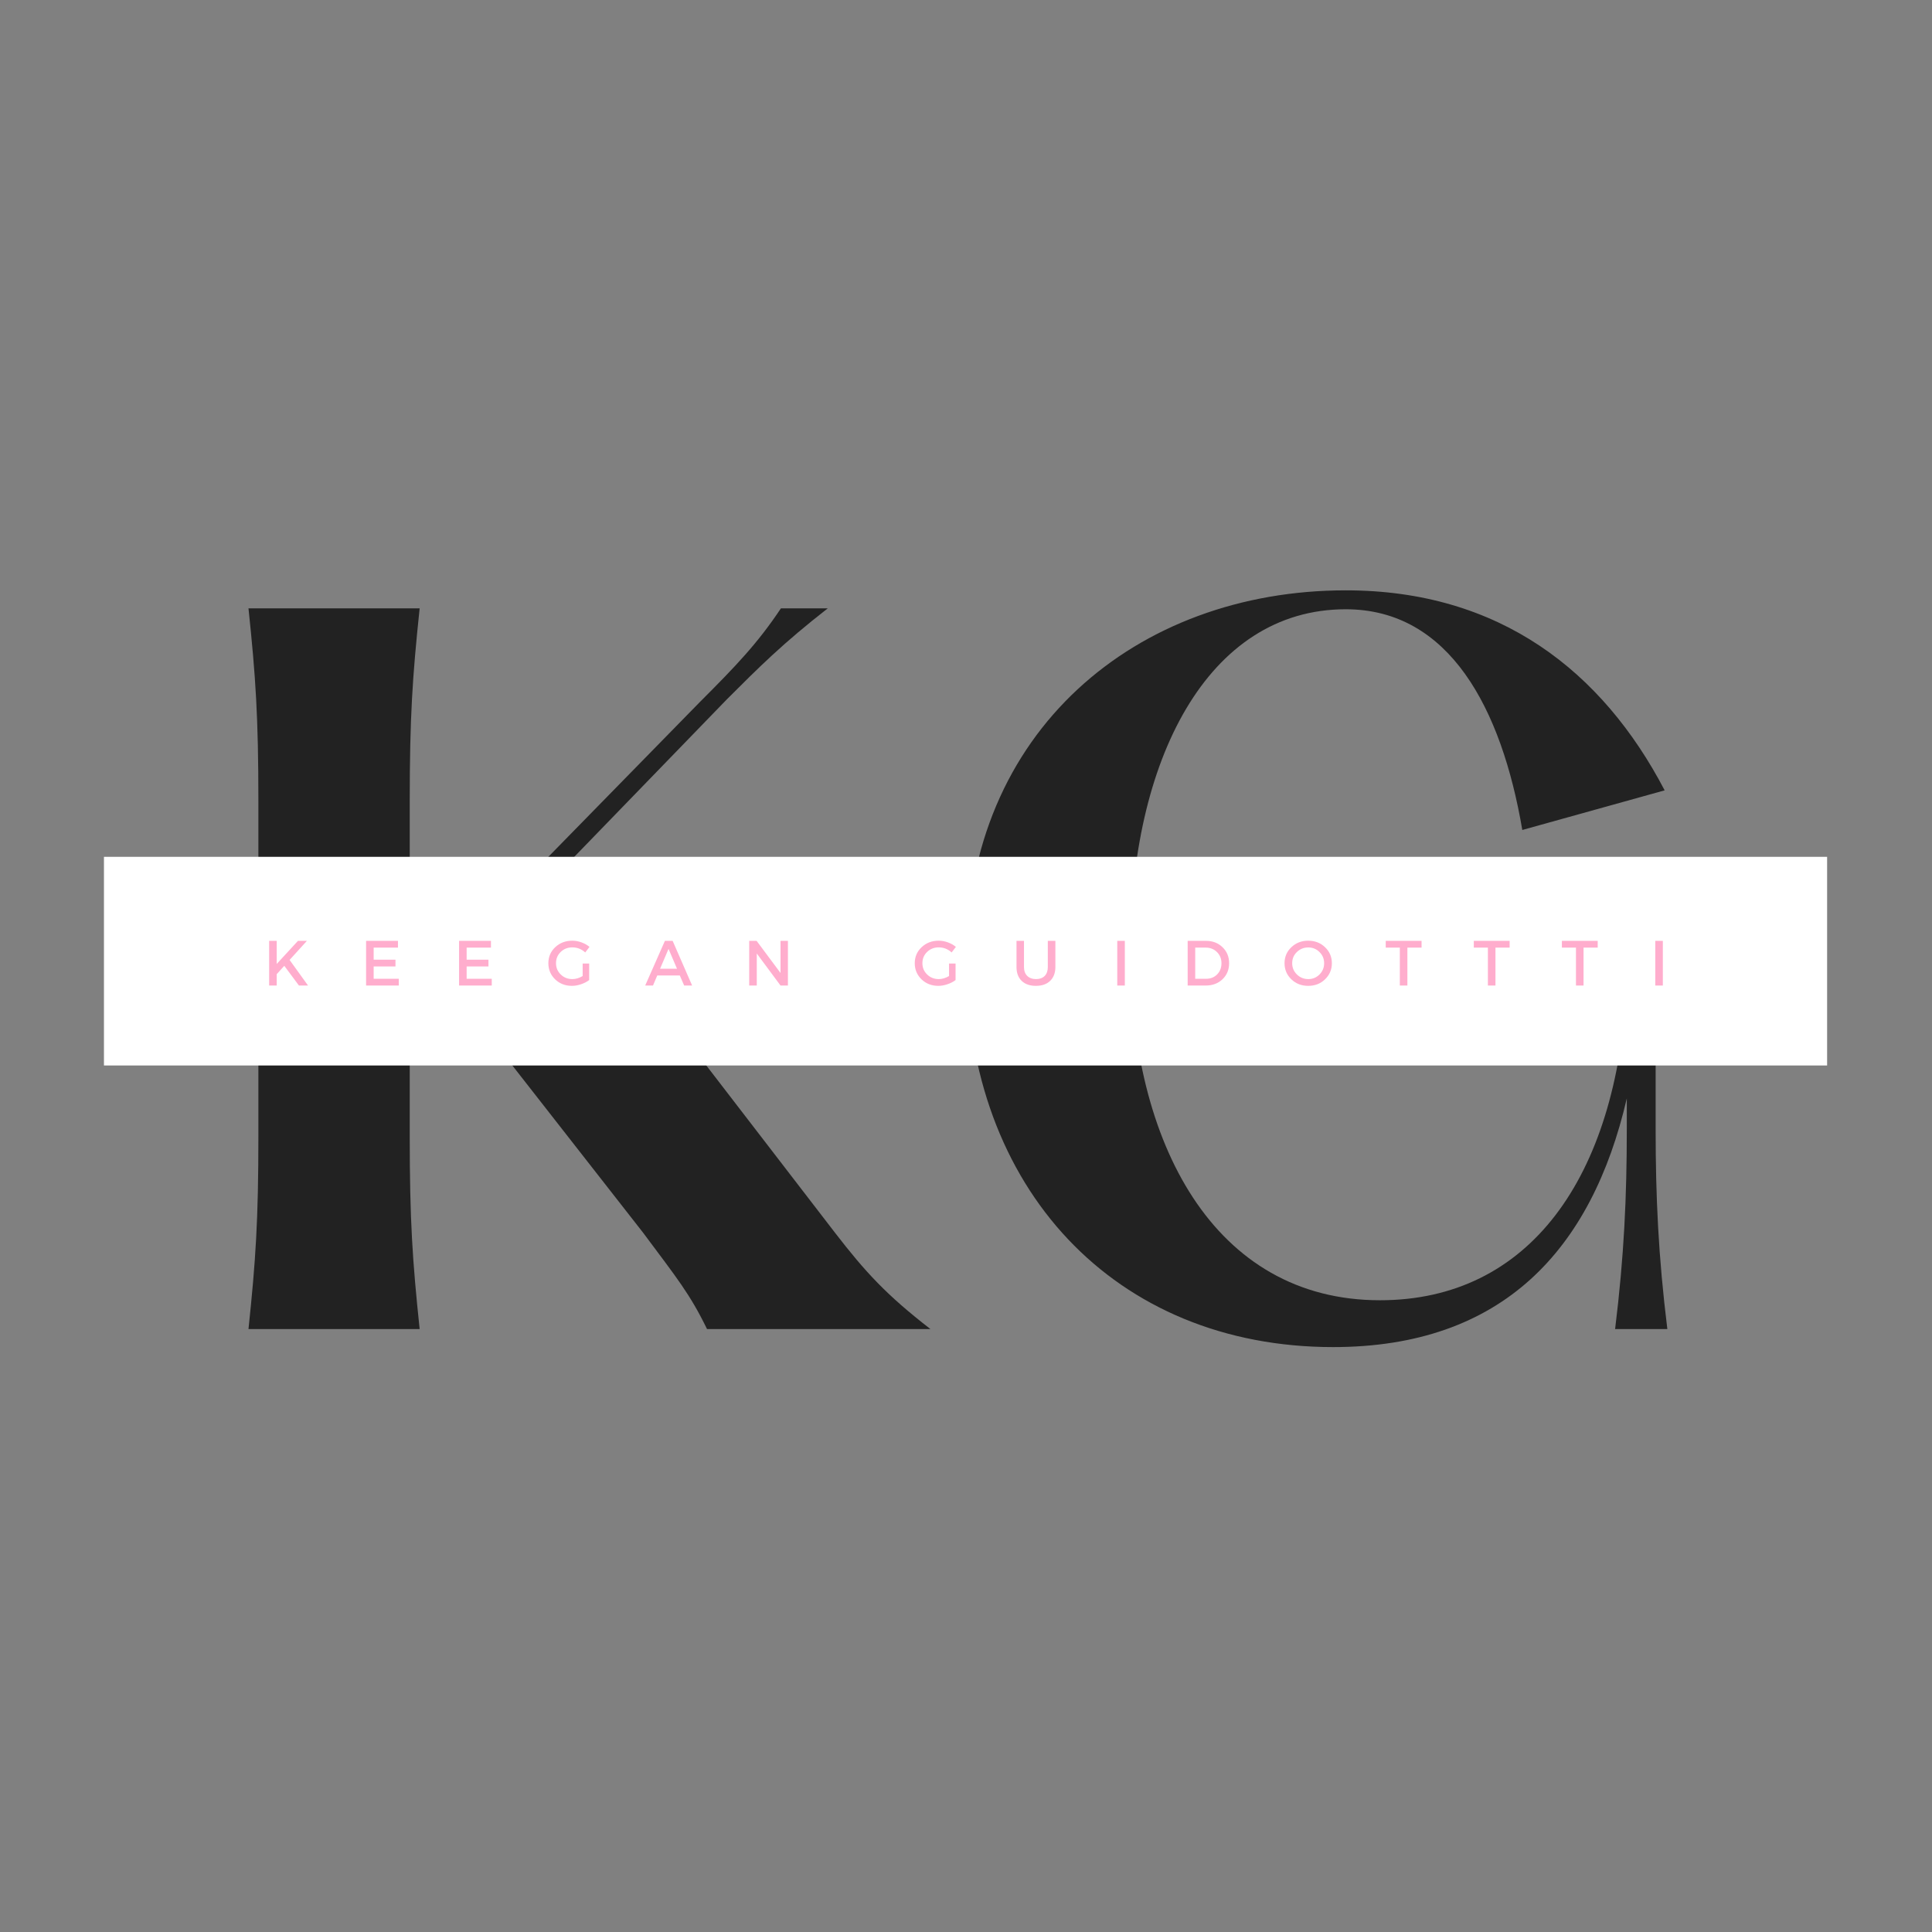 <svg xmlns="http://www.w3.org/2000/svg" xmlns:xlink="http://www.w3.org/1999/xlink" width="500" zoomAndPan="magnify" viewBox="0 0 375 375" height="500" preserveAspectRatio="xMidYMid meet" version="1.0"><rect x="0" y="0" width="375" height="375" fill="#808080" stroke="none"/><defs><g/><clipPath id="3b892e5f4a"><path d="M 20.16 166.309 L 354.66 166.309 L 354.66 206.809 L 20.16 206.809 Z M 20.16 166.309 " clip-rule="nonzero"/></clipPath></defs><g fill="#222222" fill-opacity="1"><g transform="translate(35.989, 257.972)"><g><path d="M 126.074 -18.711 L 72.395 -88.48 L 105.094 -122.23 C 111.387 -128.523 115.934 -133.07 124.676 -139.891 L 115.586 -139.891 C 111.039 -133.07 106.84 -128.699 99.848 -121.703 L 43.539 -64.176 L 43.539 -102.469 C 43.539 -118.73 44.066 -126.602 45.465 -139.891 L 12.242 -139.891 C 13.641 -126.602 14.164 -118.73 14.164 -102.469 L 14.164 -37.422 C 14.164 -21.16 13.641 -13.289 12.242 0 L 45.465 0 C 44.066 -13.289 43.539 -21.16 43.539 -37.422 L 43.539 -58.93 L 51.234 -66.797 L 88.832 -18.711 C 95.477 -9.793 97.922 -6.82 101.246 0 L 144.609 0 C 136.043 -6.645 132.02 -11.016 126.074 -18.711 Z M 126.074 -18.711 "/></g></g></g><g fill="#222222" fill-opacity="1"><g transform="translate(177.096, 257.972)"><g><path d="M 158.426 -66.797 L 158.426 -70.469 L 82.184 -70.469 L 92.328 -56.48 C 106.668 -65.223 121.004 -66.797 130.797 -66.797 L 138.664 -66.797 C 136.742 -29.203 119.605 -5.594 90.754 -5.594 C 58.578 -5.594 42.316 -36.023 42.316 -73.617 C 42.316 -110.164 57.18 -139.715 84.109 -139.715 C 104.219 -139.715 114.359 -120.48 118.383 -96.875 L 146.012 -104.566 C 133.945 -127.648 114.012 -143.387 84.109 -143.387 C 43.539 -143.387 10.492 -116.109 10.492 -71.695 C 10.492 -27.277 39.344 3.496 81.66 3.496 C 114.535 3.496 131.848 -15.387 138.664 -44.766 L 138.664 -38.82 C 138.664 -25.703 138.141 -14.164 136.395 0 L 146.535 0 C 144.785 -14.164 144.262 -25.703 144.262 -38.82 L 144.262 -66.797 Z M 158.426 -66.797 "/></g></g></g><g clip-path="url(#3b892e5f4a)"><path fill="#ffffff" d="M 20.176 166.309 L 354.641 166.309 L 354.641 206.809 L 20.176 206.809 L 20.176 166.309 " fill-opacity="1" fill-rule="nonzero"/></g><g fill="#ffadcd" fill-opacity="1"><g transform="translate(51.101, 191.291)"><g><path d="M 6.922 0 L 4.078 -3.828 L 2.609 -2.203 L 2.609 0 L 1.141 0 L 1.141 -8.672 L 2.609 -8.672 L 2.609 -4.188 L 6.734 -8.672 L 8.469 -8.672 L 5.109 -4.969 L 8.688 0 Z M 6.922 0 "/></g></g></g><g fill="#ffadcd" fill-opacity="1"><g transform="translate(69.918, 191.291)"><g><path d="M 7.328 -7.359 L 2.609 -7.359 L 2.609 -5.016 L 6.844 -5.016 L 6.844 -3.703 L 2.609 -3.703 L 2.609 -1.312 L 7.484 -1.312 L 7.484 0 L 1.141 0 L 1.141 -8.672 L 7.328 -8.672 Z M 7.328 -7.359 "/></g></g></g><g fill="#ffadcd" fill-opacity="1"><g transform="translate(87.966, 191.291)"><g><path d="M 7.328 -7.359 L 2.609 -7.359 L 2.609 -5.016 L 6.844 -5.016 L 6.844 -3.703 L 2.609 -3.703 L 2.609 -1.312 L 7.484 -1.312 L 7.484 0 L 1.141 0 L 1.141 -8.672 L 7.328 -8.672 Z M 7.328 -7.359 "/></g></g></g><g fill="#ffadcd" fill-opacity="1"><g transform="translate(106.015, 191.291)"><g><path d="M 7.078 -4.266 L 8.344 -4.266 L 8.344 -1.062 C 7.906 -0.727 7.379 -0.457 6.766 -0.25 C 6.16 -0.039 5.566 0.062 4.984 0.062 C 3.703 0.062 2.617 -0.359 1.734 -1.203 C 0.859 -2.055 0.422 -3.098 0.422 -4.328 C 0.422 -5.566 0.863 -6.602 1.75 -7.438 C 2.645 -8.281 3.75 -8.703 5.062 -8.703 C 5.676 -8.703 6.273 -8.594 6.859 -8.375 C 7.453 -8.156 7.969 -7.863 8.406 -7.5 L 7.578 -6.422 C 6.859 -7.078 6.02 -7.406 5.062 -7.406 C 4.176 -7.406 3.426 -7.109 2.812 -6.516 C 2.207 -5.922 1.906 -5.195 1.906 -4.344 C 1.906 -3.469 2.211 -2.734 2.828 -2.141 C 3.441 -1.547 4.191 -1.25 5.078 -1.25 C 5.742 -1.25 6.41 -1.445 7.078 -1.844 Z M 7.078 -4.266 "/></g></g></g><g fill="#ffadcd" fill-opacity="1"><g transform="translate(125.216, 191.291)"><g><path d="M 6.734 -1.953 L 2.359 -1.953 L 1.531 0 L 0.016 0 L 3.844 -8.672 L 5.344 -8.672 L 9.125 0 L 7.578 0 Z M 6.188 -3.266 L 4.547 -7.109 L 2.906 -3.266 Z M 6.188 -3.266 "/></g></g></g><g fill="#ffadcd" fill-opacity="1"><g transform="translate(144.28, 191.291)"><g><path d="M 8.656 0 L 7.219 0 L 2.609 -6.219 L 2.609 0 L 1.141 0 L 1.141 -8.672 L 2.578 -8.672 L 7.219 -2.438 L 7.219 -8.672 L 8.656 -8.672 Z M 8.656 0 "/></g></g></g><g fill="#ffadcd" fill-opacity="1"><g transform="translate(164.013, 191.291)"><g/></g></g><g fill="#ffadcd" fill-opacity="1"><g transform="translate(177.132, 191.291)"><g><path d="M 7.078 -4.266 L 8.344 -4.266 L 8.344 -1.062 C 7.906 -0.727 7.379 -0.457 6.766 -0.25 C 6.16 -0.039 5.566 0.062 4.984 0.062 C 3.703 0.062 2.617 -0.359 1.734 -1.203 C 0.859 -2.055 0.422 -3.098 0.422 -4.328 C 0.422 -5.566 0.863 -6.602 1.75 -7.438 C 2.645 -8.281 3.75 -8.703 5.062 -8.703 C 5.676 -8.703 6.273 -8.594 6.859 -8.375 C 7.453 -8.156 7.969 -7.863 8.406 -7.5 L 7.578 -6.422 C 6.859 -7.078 6.02 -7.406 5.062 -7.406 C 4.176 -7.406 3.426 -7.109 2.812 -6.516 C 2.207 -5.922 1.906 -5.195 1.906 -4.344 C 1.906 -3.469 2.211 -2.734 2.828 -2.141 C 3.441 -1.547 4.191 -1.25 5.078 -1.25 C 5.742 -1.25 6.41 -1.445 7.078 -1.844 Z M 7.078 -4.266 "/></g></g></g><g fill="#ffadcd" fill-opacity="1"><g transform="translate(196.333, 191.291)"><g><path d="M 8.516 -8.672 L 8.516 -3.594 C 8.516 -2.457 8.176 -1.562 7.5 -0.906 C 6.832 -0.258 5.91 0.062 4.734 0.062 C 3.566 0.062 2.645 -0.258 1.969 -0.906 C 1.301 -1.562 0.969 -2.457 0.969 -3.594 L 0.969 -8.672 L 2.422 -8.672 L 2.422 -3.594 C 2.422 -2.863 2.629 -2.289 3.047 -1.875 C 3.473 -1.457 4.047 -1.25 4.766 -1.25 C 5.473 -1.25 6.031 -1.453 6.438 -1.859 C 6.844 -2.273 7.047 -2.852 7.047 -3.594 L 7.047 -8.672 Z M 8.516 -8.672 "/></g></g></g><g fill="#ffadcd" fill-opacity="1"><g transform="translate(215.719, 191.291)"><g><path d="M 2.609 0 L 1.141 0 L 1.141 -8.672 L 2.609 -8.672 Z M 2.609 0 "/></g></g></g><g fill="#ffadcd" fill-opacity="1"><g transform="translate(229.383, 191.291)"><g><path d="M 1.141 -8.672 L 4.703 -8.672 C 5.992 -8.672 7.062 -8.258 7.906 -7.438 C 8.758 -6.625 9.188 -5.586 9.188 -4.328 C 9.188 -3.078 8.758 -2.039 7.906 -1.219 C 7.051 -0.406 5.969 0 4.656 0 L 1.141 0 Z M 2.609 -7.359 L 2.609 -1.312 L 4.734 -1.312 C 5.586 -1.312 6.297 -1.594 6.859 -2.156 C 7.422 -2.727 7.703 -3.453 7.703 -4.328 C 7.703 -5.203 7.41 -5.926 6.828 -6.5 C 6.242 -7.07 5.523 -7.359 4.672 -7.359 Z M 2.609 -7.359 "/></g></g></g><g fill="#ffadcd" fill-opacity="1"><g transform="translate(248.906, 191.291)"><g><path d="M 1.75 -7.438 C 2.633 -8.281 3.723 -8.703 5.016 -8.703 C 6.316 -8.703 7.406 -8.281 8.281 -7.438 C 9.164 -6.602 9.609 -5.566 9.609 -4.328 C 9.609 -3.098 9.164 -2.055 8.281 -1.203 C 7.406 -0.359 6.316 0.062 5.016 0.062 C 3.723 0.062 2.633 -0.359 1.75 -1.203 C 0.863 -2.055 0.422 -3.098 0.422 -4.328 C 0.422 -5.566 0.863 -6.602 1.75 -7.438 Z M 5.031 -7.391 C 4.164 -7.391 3.426 -7.094 2.812 -6.5 C 2.207 -5.914 1.906 -5.191 1.906 -4.328 C 1.906 -3.473 2.211 -2.742 2.828 -2.141 C 3.441 -1.547 4.176 -1.25 5.031 -1.25 C 5.883 -1.25 6.609 -1.547 7.203 -2.141 C 7.805 -2.742 8.109 -3.473 8.109 -4.328 C 8.109 -5.191 7.805 -5.914 7.203 -6.5 C 6.609 -7.094 5.883 -7.391 5.031 -7.391 Z M 5.031 -7.391 "/></g></g></g><g fill="#ffadcd" fill-opacity="1"><g transform="translate(268.862, 191.291)"><g><path d="M 7.062 -7.359 L 4.312 -7.359 L 4.312 0 L 2.844 0 L 2.844 -7.359 L 0.109 -7.359 L 0.109 -8.672 L 7.062 -8.672 Z M 7.062 -7.359 "/></g></g></g><g fill="#ffadcd" fill-opacity="1"><g transform="translate(285.957, 191.291)"><g><path d="M 7.062 -7.359 L 4.312 -7.359 L 4.312 0 L 2.844 0 L 2.844 -7.359 L 0.109 -7.359 L 0.109 -8.672 L 7.062 -8.672 Z M 7.062 -7.359 "/></g></g></g><g fill="#ffadcd" fill-opacity="1"><g transform="translate(303.052, 191.291)"><g><path d="M 7.062 -7.359 L 4.312 -7.359 L 4.312 0 L 2.844 0 L 2.844 -7.359 L 0.109 -7.359 L 0.109 -8.672 L 7.062 -8.672 Z M 7.062 -7.359 "/></g></g></g><g fill="#ffadcd" fill-opacity="1"><g transform="translate(320.147, 191.291)"><g><path d="M 2.609 0 L 1.141 0 L 1.141 -8.672 L 2.609 -8.672 Z M 2.609 0 "/></g></g></g></svg>